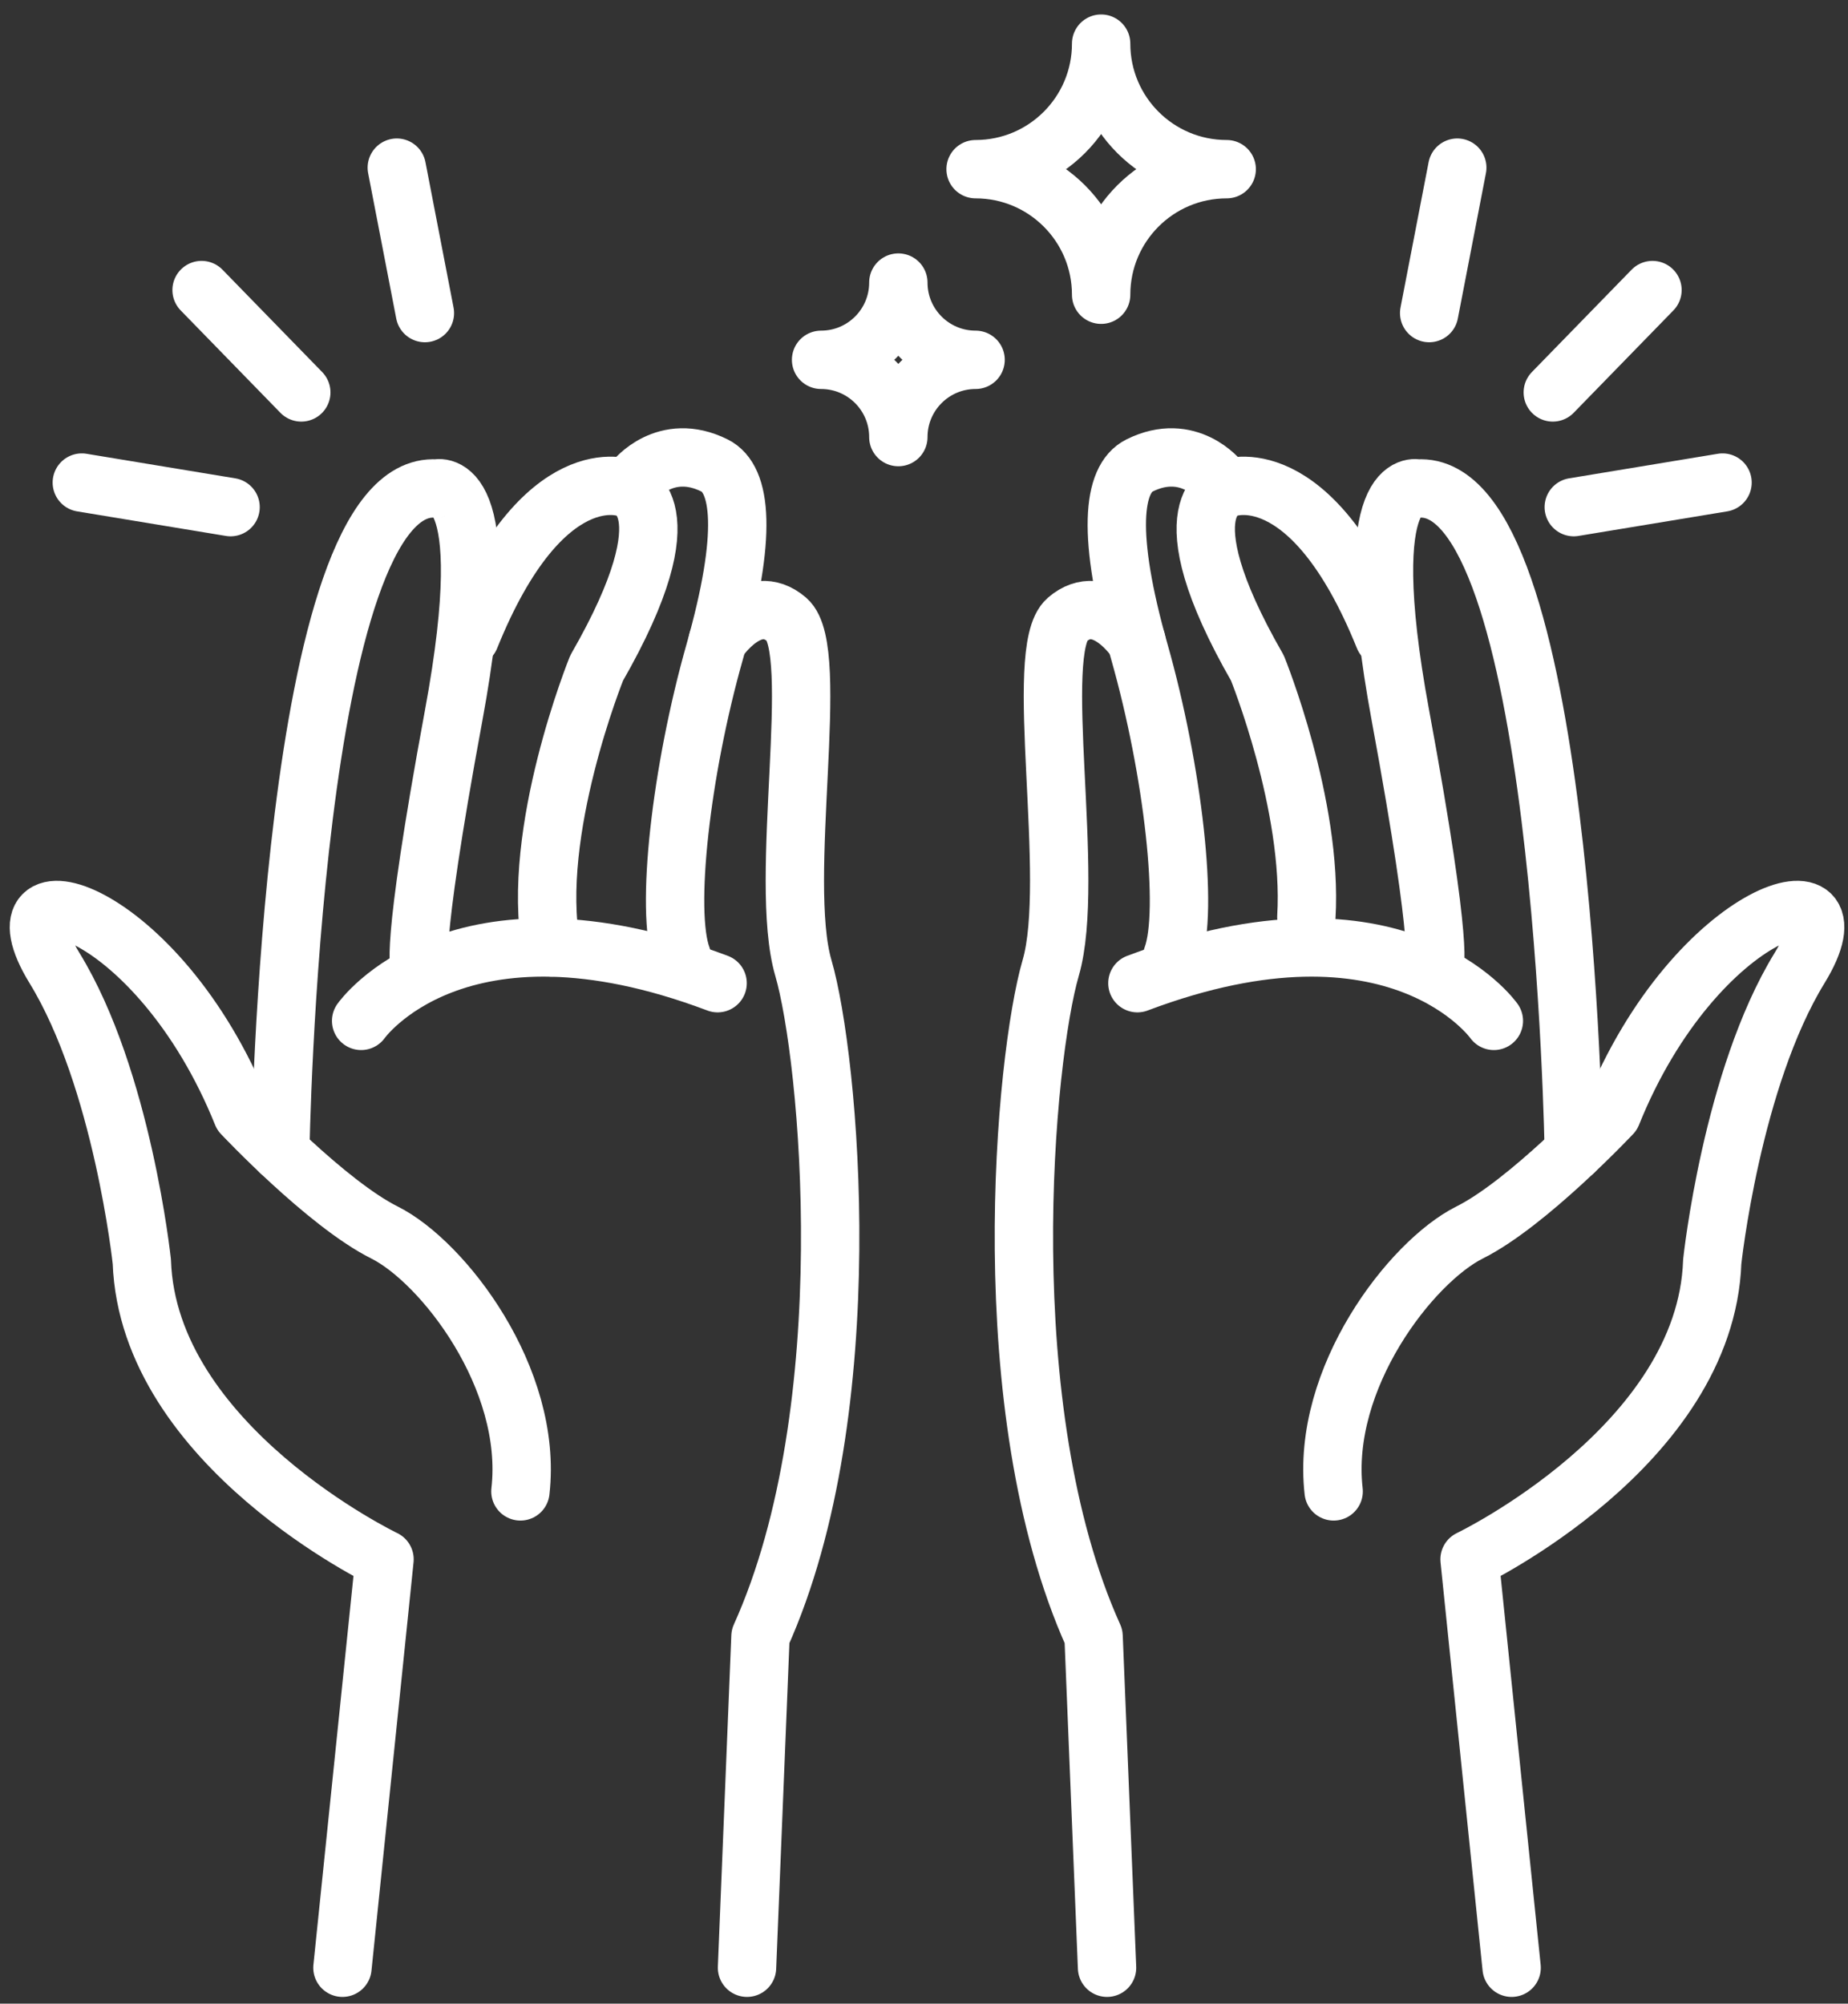 <svg width="95" height="103" viewBox="0 0 95 103" fill="none" xmlns="http://www.w3.org/2000/svg">
<rect x="0" y="0" width="95" height="103" fill="#333333" stroke="none"/>
<path d="M17.604 101.154L19.767 80.16C19.767 80.16 7.624 74.338 7.291 64.857C7.291 64.857 6.293 55.456 2.8 49.76C-0.693 44.064 8.123 46.514 12.448 57.266C12.448 57.266 16.773 61.863 19.767 63.359C22.761 64.857 27.418 70.845 26.753 76.667" stroke="white" stroke-width="3" stroke-linecap="round" stroke-linejoin="round"/>
<path d="M14.409 59.214C14.409 59.214 14.943 24.625 22.428 25.113C22.428 25.113 25.65 24.181 23.321 36.781C20.992 49.38 21.597 49.76 21.597 49.76" stroke="white" stroke-width="3" stroke-linecap="round" stroke-linejoin="round"/>
<path d="M28.343 48.706C27.248 42.782 30.672 34.341 30.672 34.341C35.558 25.834 32.21 25.098 32.21 25.098C32.21 25.098 27.952 23.384 24.166 32.763" stroke="white" stroke-width="3" stroke-linecap="round" stroke-linejoin="round"/>
<path d="M32.613 24.692C32.613 24.692 34.202 22.667 36.735 23.93C38.114 24.617 38.455 27.463 36.735 33.527C35.016 39.59 34.183 46.83 35.051 49.182" stroke="white" stroke-width="3" stroke-linecap="round" stroke-linejoin="round"/>
<path d="M36.891 32.957C36.891 32.957 38.644 30.285 40.454 31.855C42.264 33.424 39.971 45.213 41.299 49.76C42.626 54.306 44.374 72.413 39.094 84.122L38.402 101.154" stroke="white" stroke-width="3" stroke-linecap="round" stroke-linejoin="round"/>
<path d="M20.398 8.618L21.843 16.094" stroke="white" stroke-width="3" stroke-linecap="round" stroke-linejoin="round"/>
<path d="M10.363 14.911L15.488 20.173" stroke="white" stroke-width="3" stroke-linecap="round" stroke-linejoin="round"/>
<path d="M4.206 24.807L11.853 26.07" stroke="white" stroke-width="3" stroke-linecap="round" stroke-linejoin="round"/>
<path d="M77.708 101.154L75.546 80.16C75.546 80.16 87.689 74.338 88.021 64.857C88.021 64.857 89.019 55.456 92.512 49.76C96.005 44.064 87.19 46.514 82.865 57.266C82.865 57.266 78.54 61.863 75.546 63.359C72.551 64.857 67.894 70.845 68.559 76.667" stroke="white" stroke-width="3" stroke-linecap="round" stroke-linejoin="round"/>
<path d="M80.904 59.214C80.904 59.214 80.369 24.625 72.884 25.113C72.884 25.113 69.663 24.181 71.991 36.781C74.32 49.38 73.715 49.76 73.715 49.76" stroke="white" stroke-width="3" stroke-linecap="round" stroke-linejoin="round"/>
<path d="M67.156 47.136C67.503 41.398 64.64 34.341 64.64 34.341C59.754 25.834 63.102 25.098 63.102 25.098C63.102 25.098 67.36 23.384 71.146 32.763" stroke="white" stroke-width="3" stroke-linecap="round" stroke-linejoin="round"/>
<path d="M62.699 24.692C62.699 24.692 61.11 22.667 58.577 23.93C57.198 24.617 56.858 27.463 58.577 33.527C60.296 39.59 61.129 46.83 60.261 49.182" stroke="white" stroke-width="3" stroke-linecap="round" stroke-linejoin="round"/>
<path d="M58.422 32.957C58.422 32.957 56.669 30.285 54.858 31.855C53.048 33.424 55.341 45.213 54.013 49.76C52.686 54.306 50.938 72.413 56.218 84.122L56.91 101.154" stroke="white" stroke-width="3" stroke-linecap="round" stroke-linejoin="round"/>
<path d="M74.914 8.618L73.469 16.094" stroke="white" stroke-width="3" stroke-linecap="round" stroke-linejoin="round"/>
<path d="M84.949 14.911L79.824 20.173" stroke="white" stroke-width="3" stroke-linecap="round" stroke-linejoin="round"/>
<path d="M88.55 24.807L80.903 26.07" stroke="white" stroke-width="3" stroke-linecap="round" stroke-linejoin="round"/>
<path fill-rule="evenodd" clip-rule="evenodd" d="M50.152 8.697C53.717 8.697 56.606 11.587 56.606 15.151C56.606 11.587 59.496 8.697 63.061 8.697C59.496 8.697 56.606 5.808 56.606 2.243C56.606 5.808 53.717 8.697 50.152 8.697Z" stroke="white" stroke-width="3" stroke-linecap="round" stroke-linejoin="round"/>
<path fill-rule="evenodd" clip-rule="evenodd" d="M42.209 18.497C44.403 18.497 46.181 20.276 46.181 22.469C46.181 20.276 47.959 18.497 50.152 18.497C47.959 18.497 46.181 16.719 46.181 14.526C46.181 16.719 44.403 18.497 42.209 18.497Z" stroke="white" stroke-width="3" stroke-linecap="round" stroke-linejoin="round"/>
<path d="M18.565 52.479C18.565 52.479 23.483 45.484 36.89 50.542" stroke="white" stroke-width="3" stroke-linecap="round" stroke-linejoin="round"/>
<path d="M76.795 52.479C76.795 52.479 71.877 45.484 58.47 50.542" stroke="white" stroke-width="3" stroke-linecap="round" stroke-linejoin="round"/>
</svg>
